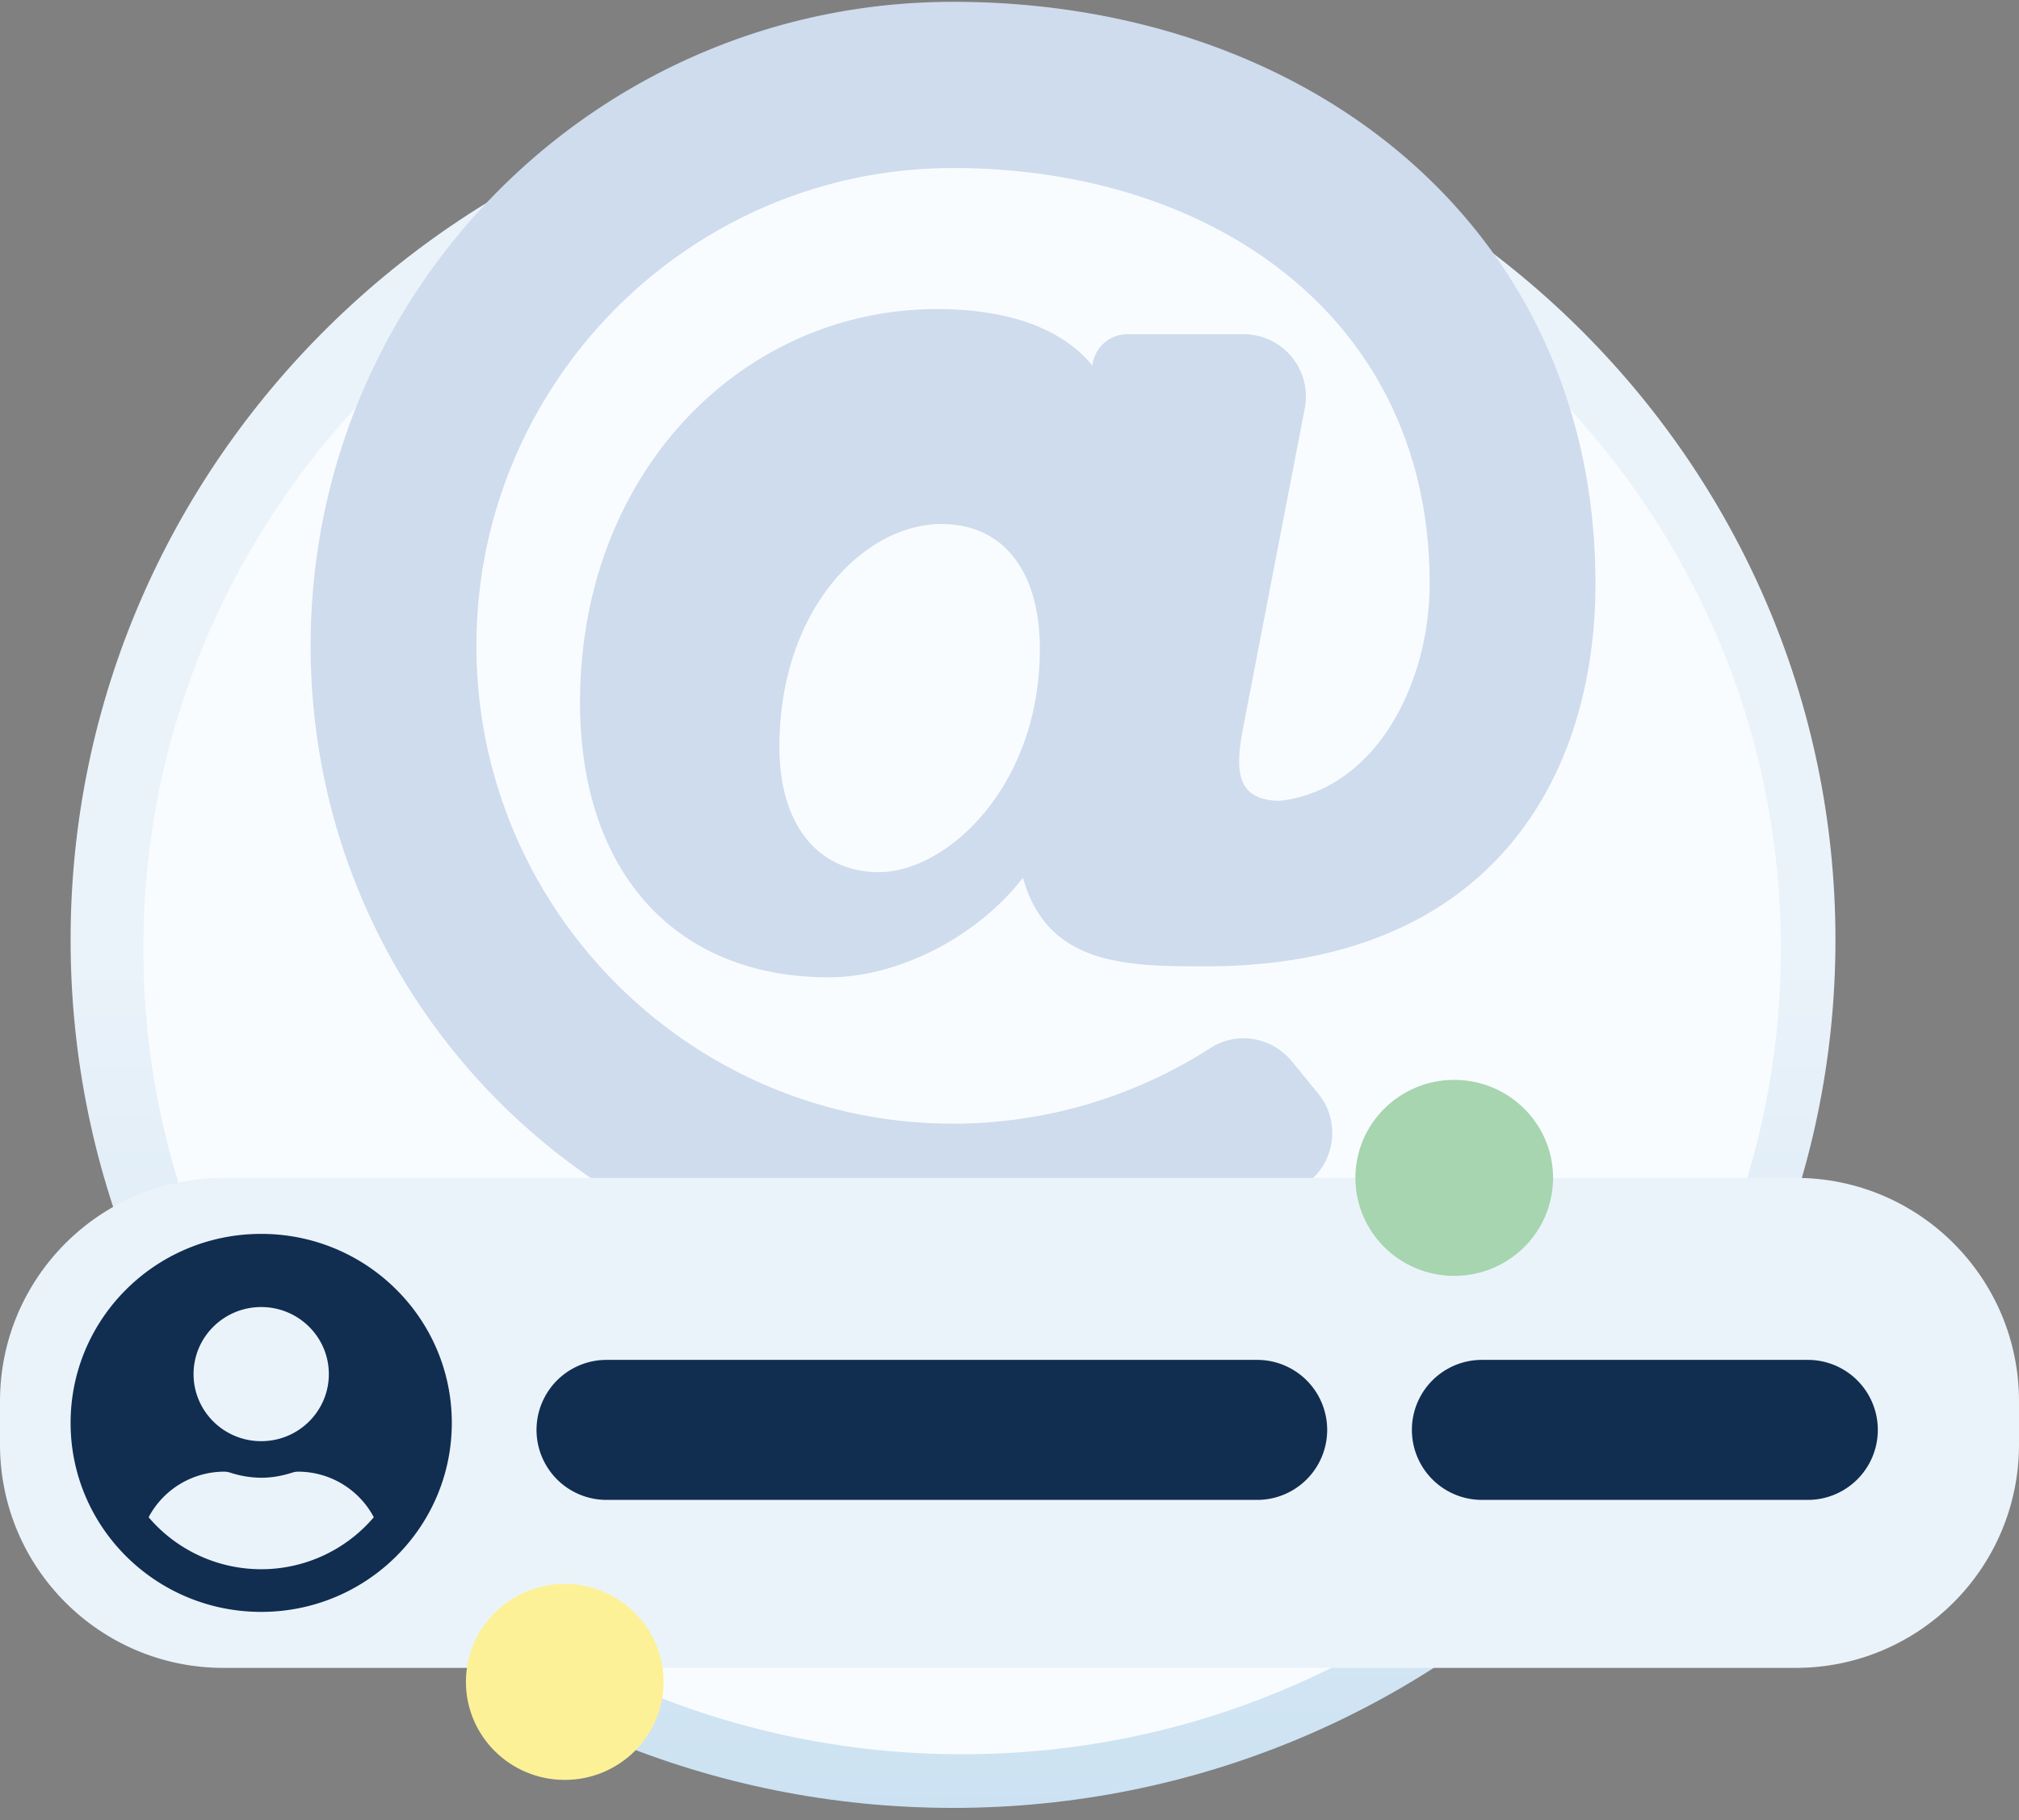 <svg width="122" height="110" viewBox="0 0 122 110" fill="none" xmlns="http://www.w3.org/2000/svg"><rect x="0" y="0" width="122" height="110" fill="#808080" stroke="none"/><path d="M57.588 108.183c28.841 0 52.222-23.004 52.222-51.38S86.43 5.423 57.588 5.423c-28.841 0-52.222 23.004-52.222 51.38 0 28.377 23.38 51.38 52.222 51.38z" fill="#F9FCFF"/><path d="M57.587 4.341c29.45 0 53.322 23.488 53.322 52.462 0 28.973-23.873 52.461-53.322 52.461-29.448 0-53.321-23.488-53.321-52.46 0-28.975 23.873-52.463 53.32-52.463zm.55 4.327c-27.324 0-49.474 21.793-49.474 48.675 0 26.883 22.15 48.676 49.474 48.676 27.324 0 49.474-21.793 49.474-48.676 0-26.882-22.15-48.675-49.474-48.675z" fill="url(#paint0_linear)"/><path d="M57.587.11C36.134.11 18.77 17.52 18.77 39.033c0 21.512 17.362 38.924 38.818 38.924a38.85 38.85 0 0021.195-6.313c1.88-1.227 2.29-3.812.87-5.552l-1.594-1.95c-1.2-1.472-3.315-1.832-4.91-.806a28.82 28.82 0 01-15.56 4.576c-15.881 0-28.801-12.955-28.801-28.879 0-15.923 12.92-28.878 28.8-28.878 15.675 0 28.801 9.043 28.801 25.112 0 6.087-3.302 12.515-9.105 13.135-2.716-.07-2.647-2.018-2.11-4.712l3.668-19.008c.45-2.324-1.327-4.482-3.688-4.482h-7.04a2.12 2.12 0 00-2.103 1.882l-.001.014c-2.3-2.81-6.331-3.417-9.387-3.417-11.674 0-21.574 9.767-21.574 23.771 0 10.25 5.758 16.616 15.026 16.616 4.224 0 8.98-2.454 11.738-6.016 1.49 5.353 6.357 5.352 11.068 5.352 17.047 0 23.526-11.239 23.526-23.135C96.406 13.867 79.19.11 57.587.11zm-4.467 52.6c-3.716 0-6.024-2.897-6.024-7.559 0-8.34 5.14-13.48 9.792-13.48 3.722 0 5.945 2.824 5.945 7.556 0 8.353-5.657 13.482-9.713 13.482v.001z" fill="#CEDCED"/><path d="M108.5 71.187h-95c-7.456 0-13.5 6.044-13.5 13.5v2.615c0 7.456 6.044 13.5 13.5 13.5h95c7.456 0 13.5-6.044 13.5-13.5v-2.615c0-7.456-6.044-13.5-13.5-13.5z" fill="#EBF3FA"/><path d="M15.783 74.572c-6.362 0-11.517 5.113-11.517 11.423S9.42 97.418 15.783 97.418c6.363 0 11.518-5.113 11.518-11.423s-5.155-11.423-11.518-11.423zm0 4.422c2.257 0 4.087 1.815 4.087 4.053 0 2.239-1.83 4.053-4.087 4.053-2.257 0-4.087-1.814-4.087-4.053 0-2.238 1.83-4.053 4.087-4.053zm0 15.845a8.93 8.93 0 01-6.803-3.142 5.183 5.183 0 014.574-2.754c.111 0 .223.018.33.05a6.197 6.197 0 001.9.318c.663 0 1.3-.124 1.899-.317.106-.033.218-.051.33-.051a5.183 5.183 0 014.574 2.754 8.93 8.93 0 01-6.804 3.142zm60.182-12.652H36.651a4.231 4.231 0 000 8.462h39.314a4.231 4.231 0 100-8.462zm33.273 0H89.546a4.231 4.231 0 000 8.462h19.692a4.23 4.23 0 100-8.462z" fill="#112E51"/><path d="M87.874 77.11c3.298 0 5.972-2.652 5.972-5.923s-2.674-5.923-5.972-5.923c-3.298 0-5.972 2.652-5.972 5.923s2.674 5.923 5.972 5.923z" fill="#A6D5AF"/><path d="M34.126 107.572c3.298 0 5.972-2.652 5.972-5.923s-2.674-5.923-5.972-5.923c-3.298 0-5.972 2.652-5.972 5.923s2.674 5.923 5.972 5.923z" fill="#FCF197"/><defs><linearGradient id="paint0_linear" x1="57.587" y1="56.803" x2="57.587" y2="455.526" gradientUnits="userSpaceOnUse"><stop stop-color="#EBF3FA"/><stop offset="1" stop-color="#0071BB"/></linearGradient></defs></svg>